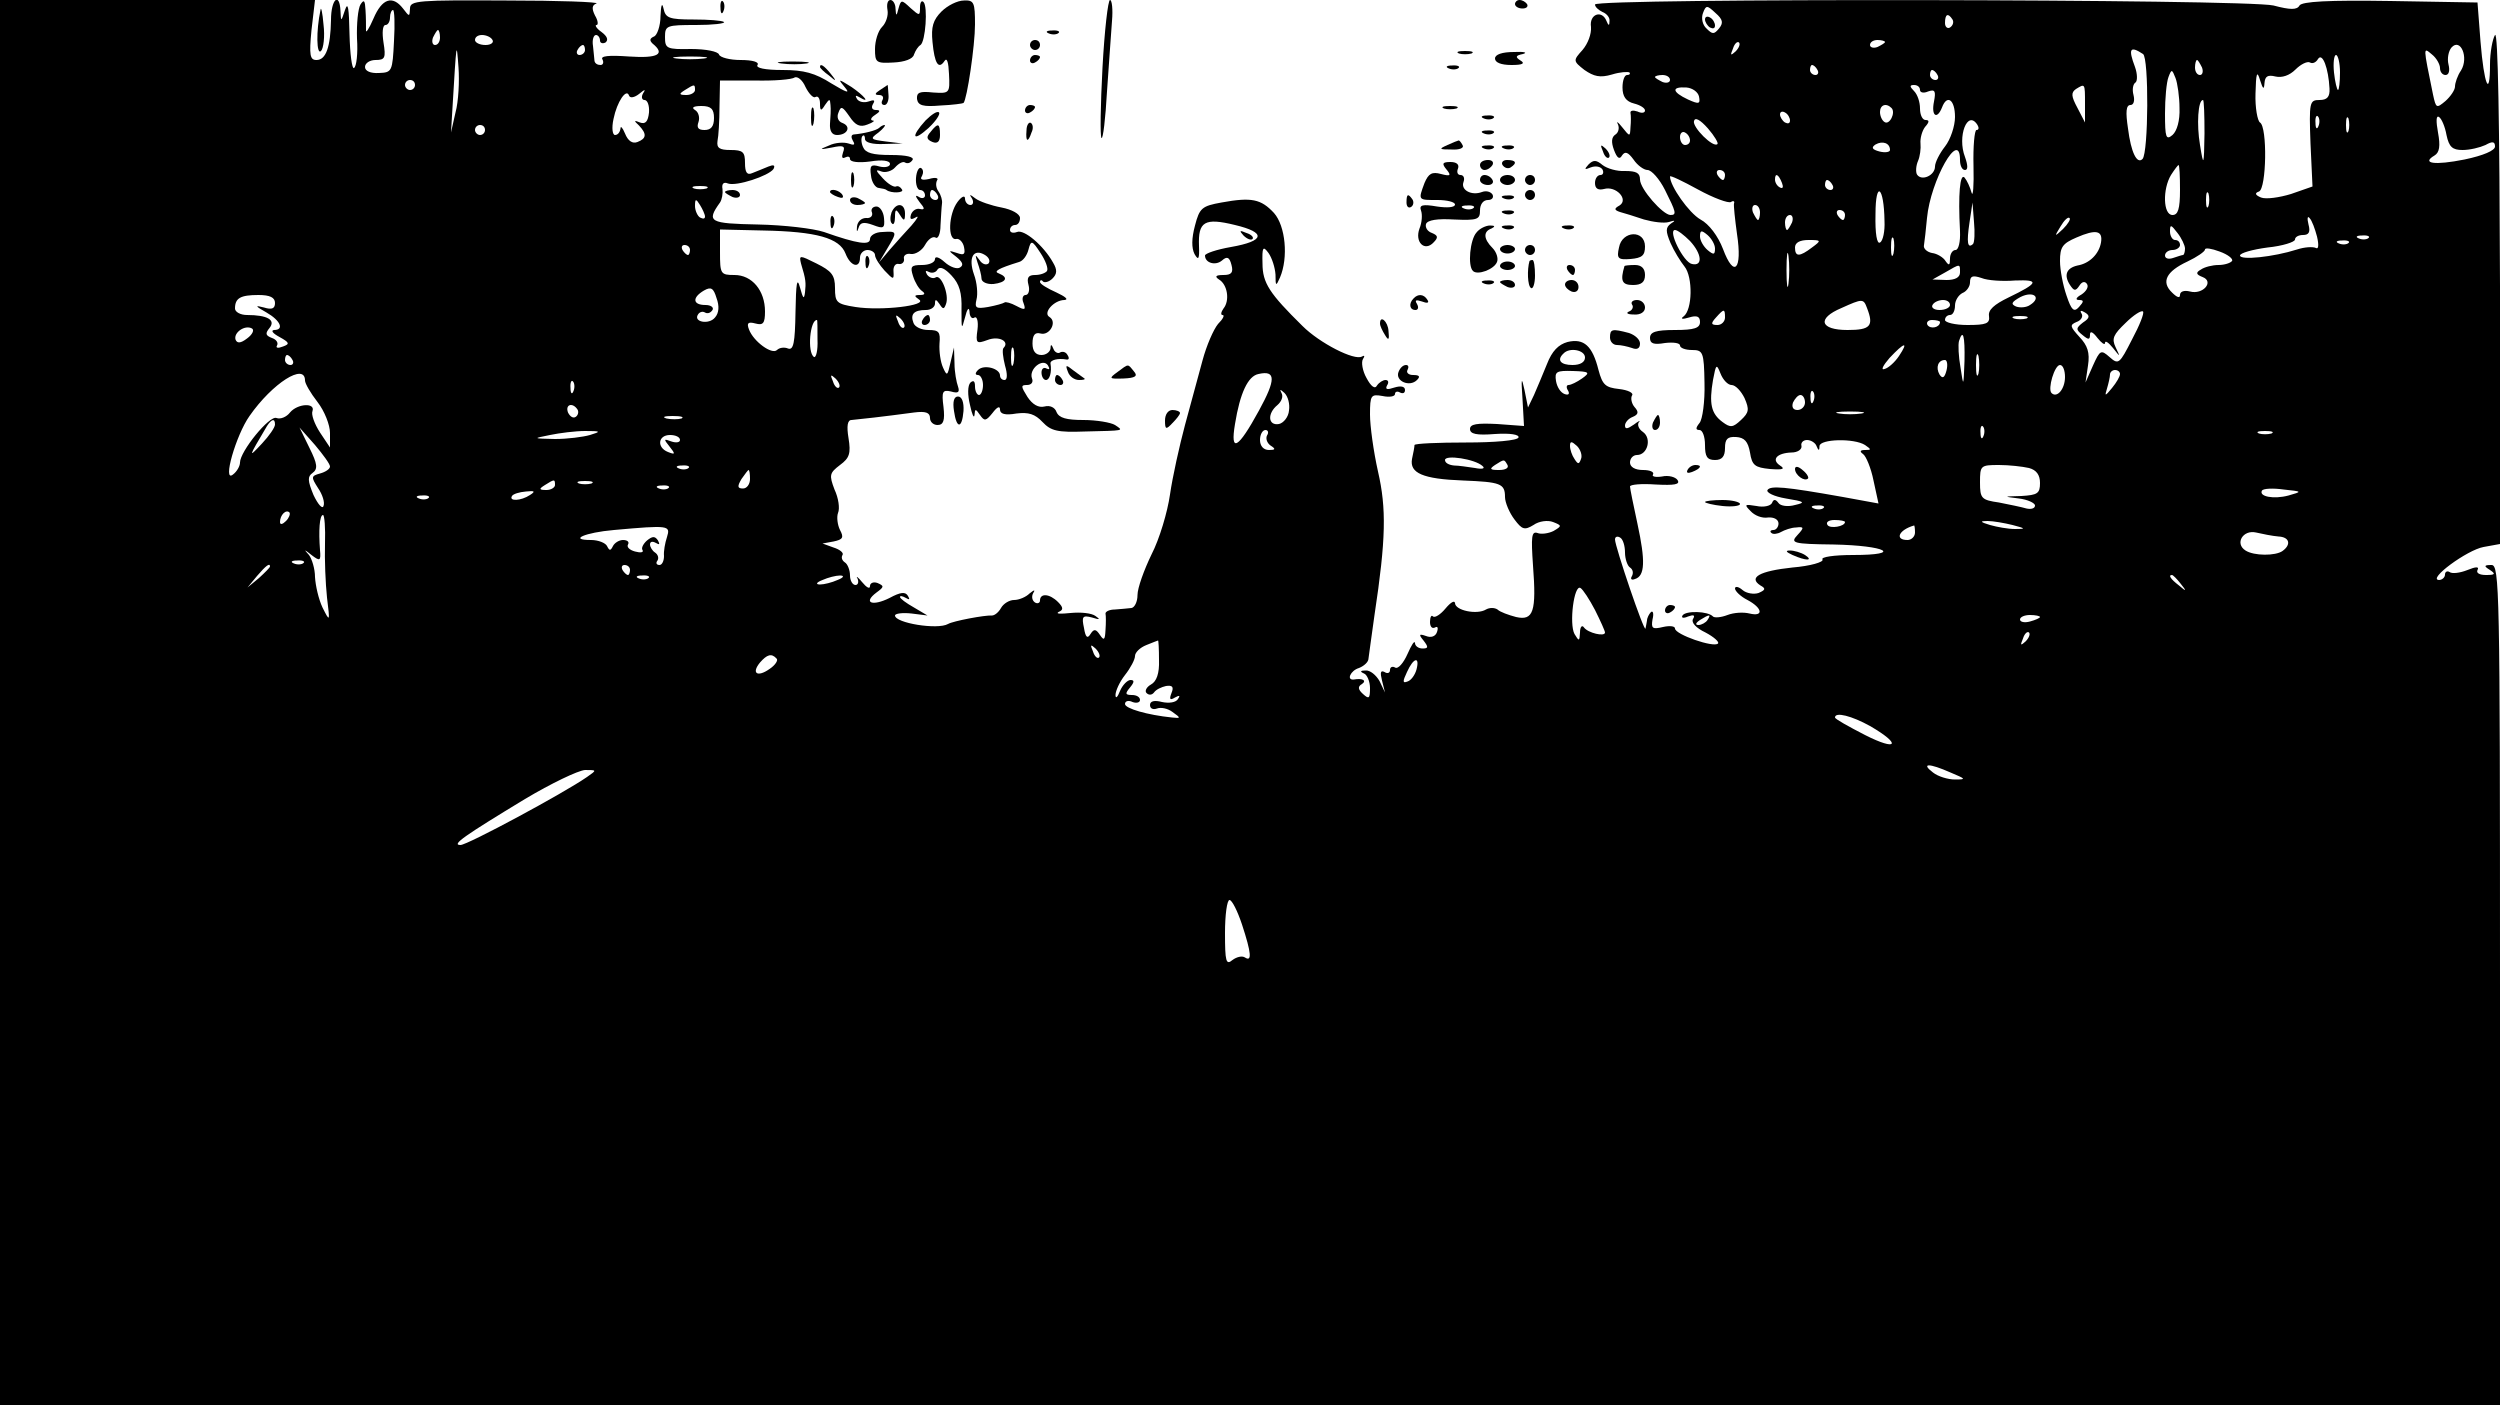 <?xml version="1.0" standalone="no"?>
<!DOCTYPE svg PUBLIC "-//W3C//DTD SVG 20010904//EN"
 "http://www.w3.org/TR/2001/REC-SVG-20010904/DTD/svg10.dtd">
<svg version="1.0" xmlns="http://www.w3.org/2000/svg"
 width="500pt" height="281pt" viewBox="0 0 500 281"
 preserveAspectRatio="xMidYMid meet">

<g transform="translate(0,281) scale(0.1,-0.1)"
fill="#000000" stroke="none">
<path d="M0 1405 l0 -1405 2500 0 2500 0 0 840 c0 793 -1 840 -17 840 -15 0
-16 -2 -3 -10 12 -8 10 -10 -8 -10 -13 0 -20 4 -17 10 4 7 -3 7 -20 0 -15 -6
-31 -8 -36 -4 -5 3 -9 0 -9 -5 0 -6 -6 -11 -12 -11 -24 1 56 60 89 66 l33 6 0
516 c-1 326 -4 511 -10 502 -5 -8 -10 -35 -10 -59 0 -69 -12 -41 -19 46 l-6
78 -174 3 c-125 2 -177 -1 -182 -9 -5 -9 -18 -9 -52 0 -55 13 -1357 15 -1357
2 0 -5 7 -11 15 -15 8 -3 15 -11 14 -18 0 -10 -2 -10 -6 0 -9 23 -35 14 -31
-12 1 -14 -6 -33 -17 -46 -19 -21 -19 -22 4 -40 19 -13 31 -16 55 -9 16 5 32
6 35 4 2 -3 0 -5 -5 -5 -5 0 -9 -11 -9 -25 0 -18 7 -28 23 -32 12 -3 22 -9 22
-14 0 -5 -7 -6 -15 -2 -9 3 -15 2 -14 -3 1 -5 1 -18 0 -28 -1 -20 -1 -20 -17
0 -8 10 -12 13 -8 5 3 -7 1 -16 -5 -20 -8 -5 -9 -15 -3 -31 6 -16 11 -20 16
-11 6 9 12 7 23 -8 8 -12 21 -21 28 -21 8 0 24 -18 35 -40 22 -44 24 -50 11
-50 -15 0 -61 52 -61 71 0 13 -7 17 -30 17 -16 -1 -36 5 -45 12 -12 10 -18 11
-28 1 -9 -10 -8 -11 4 -6 10 4 20 2 24 -4 3 -6 1 -11 -4 -11 -6 0 -11 -7 -11
-16 0 -11 6 -15 18 -12 24 7 50 -21 31 -33 -11 -6 -11 -9 1 -13 8 -2 30 -9 48
-15 18 -5 40 -8 50 -5 12 4 14 3 4 -3 -11 -8 -11 -15 -1 -39 7 -16 20 -37 28
-47 17 -21 16 -87 -2 -100 -7 -5 -2 -6 11 -2 16 5 22 2 22 -9 0 -12 -11 -16
-50 -16 -39 0 -50 -4 -50 -16 0 -11 7 -14 30 -10 17 2 30 0 30 -5 0 -5 11 -9
24 -9 22 0 24 -4 25 -66 1 -37 -4 -73 -10 -80 -8 -10 -8 -14 0 -14 6 0 11 -13
11 -30 0 -23 4 -30 20 -30 14 0 20 7 20 24 0 18 5 23 22 22 17 -1 24 -9 28
-31 4 -26 10 -30 40 -33 26 -2 31 0 20 7 -18 12 -6 25 23 26 12 0 21 6 20 13
-2 6 3 12 11 12 8 0 17 -6 19 -12 4 -10 6 -10 6 0 1 14 69 16 91 2 13 -9 13
-10 0 -10 -10 0 -11 -3 -4 -8 6 -4 16 -28 21 -53 l10 -46 -71 13 c-118 21
-145 23 -151 14 -3 -5 13 -13 37 -17 37 -6 40 -8 18 -13 -14 -4 -29 -2 -33 4
-6 8 -10 8 -13 0 -3 -6 -17 -9 -31 -6 -24 4 -25 3 -12 -10 8 -9 23 -15 35 -13
12 1 21 -4 21 -12 0 -7 -5 -13 -10 -13 -6 0 -8 -3 -4 -6 3 -3 12 -2 19 2 7 4
21 9 30 9 16 2 17 0 3 -15 -15 -16 -10 -18 72 -19 105 -2 141 -21 39 -21 -38
0 -65 -4 -61 -9 3 -5 -24 -13 -60 -16 -66 -7 -89 -20 -64 -36 11 -6 10 -9 -4
-15 -9 -3 -24 -1 -32 6 -8 7 -15 8 -15 3 0 -5 11 -16 25 -23 30 -16 33 -34 4
-27 -12 3 -31 2 -44 -3 -13 -5 -26 -6 -29 -3 -10 11 -55 12 -61 2 -3 -5 2 -6
11 -2 11 4 15 3 10 -5 -4 -7 6 -18 25 -27 17 -9 28 -19 25 -22 -8 -9 -86 18
-86 30 0 5 -11 6 -24 3 -21 -5 -24 -3 -21 15 3 12 1 18 -3 15 -4 -4 -8 -12 -8
-17 -1 -5 -2 -12 -3 -16 -2 -10 -61 164 -61 178 0 6 5 7 10 4 6 -3 10 -17 10
-30 0 -13 5 -27 10 -30 6 -4 7 -11 4 -17 -4 -6 -1 -9 6 -6 20 6 21 36 5 110
-8 37 -15 71 -15 75 0 4 23 6 51 4 38 -2 50 0 44 9 -4 6 -18 10 -31 7 -13 -2
-21 0 -18 4 3 5 -6 9 -20 9 -16 0 -26 6 -26 15 0 8 6 15 14 15 21 0 30 33 12
46 -9 6 -12 15 -8 20 4 4 -1 2 -10 -5 -13 -9 -18 -10 -18 -2 0 6 7 14 15 17
12 5 13 10 4 20 -6 7 -8 18 -5 23 4 5 -8 11 -26 13 -27 3 -33 8 -41 38 -12 48
-29 64 -62 56 -18 -5 -31 -18 -41 -44 -8 -20 -20 -48 -26 -62 l-12 -25 -7 35
c-6 28 -7 24 -4 -18 l3 -54 -54 4 c-40 2 -54 0 -54 -10 0 -10 13 -13 50 -10
30 2 49 -1 47 -7 -2 -6 -47 -10 -105 -10 -56 0 -102 -2 -103 -5 0 -3 -2 -15
-5 -28 -5 -28 21 -40 102 -43 75 -3 84 -6 84 -33 0 -11 9 -32 19 -45 15 -20
20 -22 38 -11 11 8 29 10 39 6 18 -7 18 -8 1 -18 -10 -5 -25 -7 -32 -4 -12 4
-13 -7 -9 -65 7 -92 1 -111 -34 -103 -15 4 -32 10 -37 15 -6 4 -16 4 -23 0
-18 -11 -62 -2 -62 13 -1 6 -9 1 -19 -11 -10 -12 -21 -19 -25 -16 -3 4 -6 -1
-6 -11 0 -9 4 -14 10 -11 5 3 7 0 4 -9 -3 -9 -12 -12 -22 -8 -14 5 -15 3 -5
-9 10 -13 10 -16 -2 -16 -8 0 -15 5 -15 11 -1 6 -7 -4 -15 -22 -8 -18 -19 -31
-25 -27 -5 3 -10 1 -10 -5 0 -6 -5 -8 -11 -4 -8 4 -9 -1 -5 -17 l6 -24 -11 23
c-7 12 -19 22 -28 21 -10 0 -12 -2 -3 -6 6 -2 12 -16 12 -29 0 -21 -2 -23 -14
-12 -10 9 -11 15 -2 20 10 7 1 12 -16 9 -16 -2 -7 18 10 23 10 4 19 12 19 19
1 6 6 46 12 87 23 152 24 213 7 287 -9 40 -16 91 -16 114 0 39 2 41 25 37 14
-3 25 -1 25 4 0 5 5 6 10 3 6 -3 10 -1 10 5 0 7 -8 9 -21 5 -15 -5 -19 -4 -15
4 4 6 3 11 -3 11 -5 0 -13 -5 -17 -11 -4 -8 -12 -2 -21 15 -8 14 -11 32 -7 38
4 6 3 8 -2 5 -15 -9 -85 27 -119 61 -66 65 -80 86 -80 125 -1 33 1 36 12 21 7
-10 13 -29 14 -43 0 -24 1 -24 9 -6 17 40 11 103 -12 129 -26 28 -45 32 -105
21 -39 -7 -44 -11 -53 -46 -7 -26 -7 -45 -1 -57 8 -14 10 -10 9 16 -2 49 11
57 72 42 63 -15 60 -32 -8 -44 -29 -5 -52 -13 -52 -17 0 -15 21 -21 34 -10 10
9 15 7 19 -9 4 -15 0 -20 -16 -20 -16 0 -18 -3 -9 -9 17 -10 22 -42 9 -58 -5
-7 -6 -13 -2 -13 5 0 1 -8 -9 -18 -9 -11 -23 -43 -31 -73 -8 -30 -24 -88 -35
-129 -11 -41 -25 -104 -30 -139 -5 -35 -21 -89 -37 -120 -15 -31 -28 -67 -28
-81 0 -14 -6 -25 -12 -26 -7 -1 -22 -2 -33 -3 -11 0 -19 -4 -19 -8 1 -5 1 -19
0 -33 -1 -20 -3 -22 -11 -10 -8 12 -12 13 -19 2 -6 -10 -10 -7 -13 12 -5 23
-3 26 16 21 16 -5 17 -4 7 3 -8 6 -30 8 -50 6 -20 -2 -30 -2 -24 2 10 4 10 9
-1 20 -17 17 -36 18 -36 3 0 -5 -5 -7 -10 -4 -6 4 -7 12 -4 18 5 8 3 8 -7 0
-7 -7 -21 -13 -31 -13 -9 0 -21 -7 -26 -16 -5 -9 -13 -15 -18 -15 -14 1 -78
-11 -88 -17 -21 -12 -106 2 -106 17 0 4 15 6 33 4 l32 -4 -27 16 c-16 9 -28
18 -28 21 0 3 5 2 12 -2 7 -4 8 -3 4 4 -5 9 -15 8 -37 -4 -34 -17 -54 -10 -26
11 15 11 16 13 2 19 -8 3 -15 0 -15 -6 0 -7 -7 -3 -16 8 -8 10 -13 13 -9 7 3
-7 1 -13 -4 -13 -6 0 -11 9 -11 19 0 11 -5 23 -10 26 -6 4 -8 10 -5 15 3 4 -5
11 -18 15 l-22 8 22 4 c19 4 21 8 13 23 -5 10 -7 26 -4 34 4 9 1 30 -7 47 -11
29 -10 33 11 49 19 14 22 23 17 54 -4 24 -2 36 6 36 12 1 66 7 125 15 23 3 32
0 32 -11 0 -8 7 -14 15 -14 12 0 15 9 12 36 -4 31 -2 35 15 31 14 -4 18 -2 14
10 -3 8 -7 29 -7 46 l-1 32 -7 -30 c-6 -27 -7 -28 -15 -10 -5 11 -8 32 -7 48
2 23 -1 27 -22 27 -14 0 -27 6 -30 14 -7 18 1 26 25 26 10 0 18 6 18 13 0 9 2
9 9 -1 7 -11 9 -11 13 0 7 18 -10 61 -21 53 -5 -3 -13 0 -17 6 -4 7 -3 9 4 5
6 -3 14 -1 17 5 5 7 15 2 28 -12 16 -17 21 -35 20 -68 0 -40 0 -42 7 -16 4 17
8 22 9 12 0 -10 5 -16 10 -12 5 3 8 -8 6 -24 -4 -28 -2 -29 20 -21 23 9 45 -3
32 -16 -3 -3 -1 -19 3 -35 5 -17 5 -29 -1 -29 -5 0 -9 4 -9 9 0 14 -32 23 -44
11 -6 -6 -6 -10 0 -10 5 0 10 -9 10 -20 0 -11 -4 -20 -8 -20 -4 0 -8 8 -8 17
0 11 -3 13 -9 8 -6 -6 -6 -25 -1 -45 4 -19 8 -28 9 -20 1 13 2 13 11 0 9 -13
12 -12 25 4 9 12 15 15 15 7 0 -9 10 -12 33 -8 24 3 37 -1 52 -17 17 -18 30
-21 85 -19 80 2 78 1 60 13 -8 5 -37 10 -63 10 -34 0 -49 4 -54 16 -3 9 -13
14 -24 11 -12 -3 -24 4 -34 19 -13 21 -14 24 -1 24 9 0 13 6 10 13 -7 19 22
42 32 26 4 -7 3 -9 -3 -6 -5 3 -10 0 -10 -8 0 -8 4 -15 9 -15 7 0 12 15 9 33
-1 7 15 11 32 8 5 -1 6 3 2 9 -3 6 -10 8 -15 5 -4 -3 -11 1 -13 7 -4 10 -6 10
-6 1 -1 -7 -9 -13 -18 -13 -12 0 -18 8 -18 23 0 17 5 23 16 20 18 -5 34 23 18
33 -14 8 9 34 30 34 9 1 1 7 -16 15 -18 8 -33 17 -33 21 0 4 3 5 6 1 3 -3 12
-1 19 6 9 9 10 17 1 32 -19 34 -58 67 -72 61 -8 -3 -14 -1 -14 4 0 6 5 10 10
10 6 0 10 6 10 14 0 8 -16 17 -37 21 -21 4 -44 12 -52 18 -12 9 -13 9 -7 0 4
-7 2 -13 -3 -13 -6 0 -11 6 -11 13 0 7 -7 4 -15 -7 -18 -24 -20 -77 -3 -74 6
2 14 -6 16 -16 3 -15 0 -17 -14 -12 -18 6 -18 5 -1 -8 12 -10 15 -16 7 -21 -6
-4 -20 1 -31 11 -11 10 -19 12 -19 6 0 -7 -12 -12 -26 -12 -22 0 -24 -3 -18
-22 4 -13 12 -26 18 -30 7 -5 6 -8 -4 -8 -12 0 -12 -2 -2 -9 19 -12 -76 -23
-127 -15 -38 6 -41 9 -41 38 0 26 -7 34 -37 49 -34 17 -35 17 -31 0 10 -33 10
-38 8 -58 -2 -15 -4 -12 -10 10 -6 22 -8 9 -9 -49 -1 -62 -4 -77 -15 -73 -7 3
-17 2 -22 -3 -10 -10 -47 17 -56 41 -5 13 -2 16 13 12 15 -4 19 0 19 24 0 42
-26 73 -61 73 -28 0 -29 2 -29 46 l0 45 86 -2 c107 -2 153 -15 165 -46 10 -26
29 -31 29 -8 0 8 7 15 15 15 8 0 15 -5 15 -10 0 -6 9 -20 19 -31 18 -19 19
-19 18 -2 -1 10 4 17 11 15 6 -1 11 4 10 10 -2 7 5 12 14 10 9 -1 22 7 28 18
6 11 15 18 21 15 5 -4 10 8 10 24 1 17 2 37 3 44 1 6 -2 17 -7 24 -5 7 -6 16
-3 22 4 5 -3 7 -16 3 -14 -3 -19 -1 -14 6 3 6 3 13 -2 16 -4 2 -9 -6 -10 -20
-1 -13 3 -24 8 -24 6 0 10 -5 10 -11 0 -5 -6 -7 -12 -3 -8 5 -8 2 1 -10 11
-13 11 -16 1 -14 -7 2 -15 -3 -18 -11 -3 -10 0 -11 9 -6 8 5 4 -2 -8 -16 -12
-13 -32 -35 -44 -49 l-21 -25 16 27 c21 35 21 36 -9 34 -14 0 -25 -7 -25 -14
0 -13 -24 -10 -92 14 -21 7 -80 14 -132 15 -97 2 -104 5 -76 44 4 6 6 18 5 27
-2 10 2 15 11 11 17 -6 81 15 91 29 4 8 0 9 -10 5 -10 -4 -24 -10 -32 -13 -11
-5 -15 1 -15 20 0 22 -4 26 -29 26 -22 0 -28 4 -26 18 2 9 4 41 4 69 l1 52 69
0 c39 -1 75 2 80 6 6 3 16 -5 22 -19 7 -14 16 -23 20 -20 5 3 9 -3 9 -13 0
-15 2 -16 10 -3 9 13 10 13 11 0 1 -8 0 -25 -1 -37 -1 -15 4 -23 14 -23 21 0
29 17 11 24 -9 3 -12 12 -8 21 5 14 8 12 22 -8 12 -18 21 -22 36 -16 11 4 16
8 10 8 -5 1 -3 6 5 11 11 7 11 10 2 10 -8 0 -10 5 -6 12 5 8 2 9 -9 5 -9 -3
-19 -1 -23 5 -4 7 -3 8 4 4 25 -15 10 3 -15 20 -27 17 -28 17 -13 -1 11 -13 3
-10 -27 8 -33 21 -55 27 -98 27 -35 0 -54 4 -50 10 4 6 -10 10 -34 10 -21 0
-41 5 -43 11 -2 6 -26 11 -56 11 -49 -1 -52 1 -52 24 0 23 3 24 62 24 34 0 59
3 56 6 -4 3 -31 5 -61 5 -49 0 -56 3 -60 22 -3 13 -5 7 -6 -15 0 -20 -7 -39
-13 -41 -9 -4 -9 -8 -3 -14 26 -21 12 -30 -47 -26 -41 3 -58 1 -53 -6 3 -6 1
-11 -4 -11 -6 0 -11 3 -12 8 0 4 -2 17 -3 30 -2 12 1 22 6 22 4 0 8 -5 8 -11
0 -5 5 -7 11 -4 6 5 4 12 -8 21 -10 7 -14 14 -10 14 4 0 3 9 -3 19 -7 14 -6
21 3 24 6 3 -75 6 -180 6 -177 1 -193 0 -193 -16 -1 -17 -1 -17 -14 0 -21 27
-42 20 -59 -20 -9 -21 -16 -31 -15 -23 0 8 0 26 -1 40 -1 19 -3 22 -10 11 -5
-8 -8 -39 -7 -68 2 -30 -1 -56 -6 -59 -4 -3 -8 28 -9 68 -1 52 -3 66 -9 48 -8
-24 -8 -24 -9 -2 -2 39 -19 24 -19 -18 -1 -54 -10 -80 -29 -80 -13 0 -15 9
-10 60 l7 60 -315 0 -315 0 0 -1405z m3438 1348 c-10 -12 -13 -12 -25 0 -8 7
-11 21 -7 31 6 16 8 16 25 0 15 -13 16 -20 7 -31z m-2650 -25 c-3 -61 -4 -63
-30 -64 -17 -1 -28 4 -28 12 0 8 10 14 21 14 19 0 21 4 16 35 -3 19 -2 35 4
35 5 0 9 7 9 15 0 8 3 15 6 15 3 0 4 -28 2 -62z m3117 43 c3 -5 1 -12 -5 -16
-5 -3 -10 1 -10 9 0 18 6 21 15 7z m-3025 -36 c0 -8 -4 -15 -10 -15 -5 0 -7 7
-4 15 4 8 8 15 10 15 2 0 4 -7 4 -15z m105 -5 c3 -5 -3 -10 -14 -10 -12 0 -21
5 -21 10 0 6 6 10 14 10 8 0 18 -4 21 -10z m2486 -23 c-10 -9 -11 -8 -5 6 3
10 9 15 12 12 3 -3 0 -11 -7 -18z m299 19 c0 -2 -7 -6 -15 -10 -8 -3 -15 -1
-15 4 0 6 7 10 15 10 8 0 15 -2 15 -4z m1152 -57 c-7 -10 -12 -25 -12 -32 0
-7 -9 -20 -19 -29 -18 -15 -19 -15 -25 13 -20 98 -20 95 -2 80 9 -7 16 -20 16
-27 0 -8 5 -14 11 -14 7 0 9 9 6 21 -3 12 0 27 6 34 18 20 35 -20 19 -46z
m-4011 -84 l-9 -40 3 50 c8 134 8 135 12 80 2 -27 0 -68 -6 -90z m259 125 c0
-5 -5 -10 -11 -10 -5 0 -7 5 -4 10 3 6 8 10 11 10 2 0 4 -4 4 -10z m3116 -8
c12 -7 11 -198 -1 -210 -11 -11 -23 13 -29 61 -5 33 -4 47 5 47 6 0 9 8 6 20
-3 11 -1 22 4 25 4 3 4 17 -1 31 -14 37 -10 43 16 26z m-2878 -9 c-16 -2 -40
-2 -55 0 -16 2 -3 4 27 4 30 0 43 -2 28 -4z m3251 -60 c1 -17 -5 -23 -20 -23
-20 0 -21 -4 -18 -87 l4 -86 -43 -15 c-23 -7 -50 -11 -60 -7 -12 5 -13 9 -4
12 15 6 17 129 2 138 -5 3 -10 30 -9 58 1 41 3 47 9 27 6 -19 8 -20 9 -6 1 13
6 17 22 13 13 -3 28 2 40 14 11 11 24 17 29 14 5 -3 12 0 16 7 9 14 21 -19 23
-59z m21 32 c0 -19 -2 -35 -4 -35 -2 0 -6 16 -8 35 -2 19 0 35 4 35 4 0 8 -16
8 -35z m-276 10 c3 -8 1 -15 -4 -15 -6 0 -10 7 -10 15 0 8 2 15 4 15 2 0 6 -7
10 -15z m-769 -5 c3 -5 1 -10 -4 -10 -6 0 -11 5 -11 10 0 6 2 10 4 10 3 0 8
-4 11 -10z m240 -10 c3 -5 1 -10 -4 -10 -6 0 -11 5 -11 10 0 6 2 10 4 10 3 0
8 -4 11 -10z m484 -66 c1 -25 -5 -46 -14 -54 -13 -11 -15 -5 -15 43 0 30 3 63
7 73 6 16 7 16 14 -2 4 -10 8 -38 8 -60z m-1019 56 c0 -5 -7 -7 -15 -4 -8 4
-15 8 -15 10 0 2 7 4 15 4 8 0 15 -4 15 -10z m-2510 -10 c0 -5 -4 -10 -10 -10
-5 0 -10 5 -10 10 0 6 5 10 10 10 6 0 10 -4 10 -10z m560 -10 c0 -5 -8 -10
-17 -10 -15 0 -16 2 -3 10 19 12 20 12 20 0z m2008 -13 c3 -15 0 -16 -22 -6
-32 15 -34 26 -3 24 12 -1 23 -9 25 -18z m442 13 c0 -5 7 -7 16 -3 14 5 16 1
12 -20 -6 -29 6 -37 16 -12 10 27 26 16 26 -19 0 -18 -9 -45 -20 -59 -11 -14
-20 -32 -20 -40 0 -18 -27 -30 -36 -16 -3 5 -2 18 2 27 4 9 6 25 5 35 -1 10 3
25 9 33 9 10 9 14 1 14 -6 0 -11 10 -11 23 0 13 -5 28 -12 35 -9 9 -9 12 0 12
7 0 12 -4 12 -10z m330 -27 l0 -38 -15 29 c-13 24 -13 31 -3 38 18 11 18 12
18 -29z m-2892 19 c12 10 14 10 8 1 -4 -7 -2 -13 3 -13 6 0 10 -11 9 -25 -2
-18 -7 -24 -18 -20 -12 5 -13 4 -2 -6 16 -17 15 -26 -3 -33 -10 -4 -19 2 -25
17 -5 12 -9 16 -9 10 -1 -7 -5 -13 -11 -13 -5 0 -7 14 -3 32 7 35 26 62 31 47
2 -6 11 -4 20 3z m3131 -79 c-1 -66 -2 -67 -9 -23 -7 41 -4 90 6 90 2 0 3 -30
3 -67z m-2981 31 c0 -17 -6 -24 -19 -24 -13 0 -16 5 -12 16 3 9 0 20 -7 24 -8
5 -3 8 13 8 19 0 25 -6 25 -24z m2355 20 c9 -9 -4 -35 -14 -28 -5 3 -9 12 -9
20 0 14 12 19 23 8z m-203 -25 c0 -6 -4 -7 -10 -4 -5 3 -10 11 -10 16 0 6 5 7
10 4 6 -3 10 -11 10 -16z m-145 -47 c-8 -9 -51 34 -47 46 2 8 12 3 28 -15 13
-15 21 -29 19 -31z m1202 36 c-3 -8 -6 -5 -6 6 -1 11 2 17 5 13 3 -3 4 -12 1
-19z m60 -10 c-3 -7 -5 -2 -5 12 0 14 2 19 5 13 2 -7 2 -19 0 -25z m196 -8 c5
-24 12 -30 32 -30 15 0 35 5 46 10 14 8 19 7 19 -3 0 -8 -23 -18 -61 -26 -60
-12 -87 -8 -60 8 10 6 12 19 7 46 -4 22 -4 35 2 31 5 -3 12 -19 15 -36z m-938
20 c3 -5 3 -10 -2 -10 -4 0 -7 -33 -6 -72 1 -40 -1 -64 -4 -53 -3 11 -9 24
-14 30 -9 9 -13 -33 -9 -107 1 -22 -3 -38 -9 -38 -6 0 -11 -8 -11 -17 0 -14
-2 -15 -9 -5 -4 7 -17 15 -27 16 -10 2 -18 9 -16 16 1 7 4 31 6 54 7 75 66
180 66 116 0 -11 4 -20 10 -20 6 0 6 9 0 26 -16 41 5 96 25 64z m-2985 -10 c0
-5 -4 -10 -10 -10 -5 0 -10 5 -10 10 0 6 5 10 10 10 6 0 10 -4 10 -10z m2410
-21 c0 -5 -4 -9 -10 -9 -5 0 -10 7 -10 16 0 8 5 12 10 9 6 -3 10 -10 10 -16z
m400 -19 c0 -4 -9 -6 -21 -3 -15 4 -17 8 -8 14 14 8 29 3 29 -11z m580 -80 c0
-38 -4 -50 -15 -50 -19 0 -20 52 -3 80 7 11 14 20 15 20 2 0 3 -22 3 -50z
m-910 30 c0 -5 -2 -10 -4 -10 -3 0 -8 5 -11 10 -3 6 -1 10 4 10 6 0 11 -4 11
-10z m12 -54 c4 3 8 2 6 -3 -1 -4 2 -32 6 -61 11 -72 -6 -89 -28 -30 -10 26
-28 50 -45 59 -23 13 -61 67 -61 86 0 3 25 -9 56 -26 31 -17 61 -28 66 -25z
m102 38 c3 -8 2 -12 -4 -9 -6 3 -10 10 -10 16 0 14 7 11 14 -7z m101 -4 c3 -5
1 -10 -4 -10 -6 0 -11 5 -11 10 0 6 2 10 4 10 3 0 8 -4 11 -10z m-2252 -7 c-7
-2 -19 -2 -25 0 -7 3 -2 5 12 5 14 0 19 -2 13 -5z m2356 -65 c1 -20 -3 -40 -9
-43 -6 -4 -10 17 -9 57 0 68 17 56 18 -14z m-1894 52 c3 -5 1 -10 -4 -10 -6 0
-11 5 -11 10 0 6 2 10 4 10 3 0 8 -4 11 -10z m2542 -22 c-3 -7 -5 -2 -5 12 0
14 2 19 5 13 2 -7 2 -19 0 -25z m-3007 -21 c0 -5 -4 -5 -10 -2 -5 3 -10 14
-10 23 0 15 2 15 10 2 5 -8 10 -19 10 -23z m2110 8 c0 -8 -2 -15 -4 -15 -2 0
-6 7 -10 15 -3 8 -1 15 4 15 6 0 10 -7 10 -15z m426 -63 c-11 -10 -13 3 -7 43
l6 40 3 -39 c2 -21 1 -41 -2 -44z m-256 58 c0 -5 -2 -10 -4 -10 -3 0 -8 5 -11
10 -3 6 -1 10 4 10 6 0 11 -4 11 -10z m-106 -15 c-4 -8 -8 -15 -10 -15 -2 0
-4 7 -4 15 0 8 4 15 10 15 5 0 7 -7 4 -15z m542 -13 c-17 -16 -18 -16 -5 5 7
12 15 20 18 17 3 -2 -3 -12 -13 -22z m508 -15 c4 -17 3 -26 -2 -23 -6 3 -23 2
-38 -3 -47 -15 -114 -22 -114 -12 0 5 25 12 55 16 30 3 55 11 55 16 0 5 7 9
16 9 12 0 15 6 11 21 -3 12 -2 18 2 13 5 -5 11 -22 15 -37z m-264 -24 c0 -7
-2 -13 -4 -13 -2 0 -11 -3 -20 -6 -9 -3 -16 -1 -16 5 0 6 7 11 15 11 8 0 15 5
15 10 0 6 -4 10 -10 10 -5 0 -10 8 -10 17 0 15 2 14 15 -3 8 -10 15 -25 15
-31z m-990 15 c24 -26 26 -51 4 -46 -17 3 -49 68 -34 68 5 0 18 -10 30 -22z
m50 -15 c0 -13 -3 -13 -15 -3 -8 7 -15 19 -15 27 0 13 3 13 15 3 8 -7 15 -19
15 -27z m772 12 c-4 -23 -23 -42 -47 -46 -22 -5 -28 -19 -15 -39 8 -12 11 -13
19 -1 5 8 11 9 15 3 4 -6 -2 -15 -11 -21 -11 -6 -13 -11 -5 -11 10 0 10 -3 0
-14 -10 -11 -15 -7 -25 23 -7 20 -13 51 -13 69 0 28 5 35 33 47 39 17 53 14
49 -10z m-415 -22 c-3 -10 -5 -4 -5 12 0 17 2 24 5 18 2 -7 2 -21 0 -30z m950
31 c-3 -3 -12 -4 -19 -1 -8 3 -5 6 6 6 11 1 17 -2 13 -5z m-2643 -66 c-3 -4
-13 -8 -24 -8 -13 0 -17 -5 -13 -20 3 -11 0 -20 -6 -20 -5 0 -8 -7 -4 -16 5
-14 3 -15 -14 -6 -11 6 -22 9 -24 7 -3 -2 -17 -6 -33 -9 -24 -4 -27 -2 -23 15
3 11 1 34 -5 50 -12 34 -1 53 22 39 8 -5 11 -12 7 -17 -5 -4 -13 -1 -18 7 -9
12 -9 11 -4 -5 4 -11 8 -26 8 -32 0 -7 11 -12 24 -11 25 3 31 13 11 21 -12 4
-2 10 40 23 8 2 16 13 19 25 5 19 7 19 24 -7 10 -15 16 -31 13 -36z m1530 47
c-25 -19 -34 -19 -34 0 0 10 10 15 27 15 26 0 26 -1 7 -15z m1073 9 c-3 -3
-12 -4 -19 -1 -8 3 -5 6 6 6 11 1 17 -2 13 -5z m-3317 -14 c0 -5 -2 -10 -4
-10 -3 0 -8 5 -11 10 -3 6 -1 10 4 10 6 0 11 -4 11 -10z m2197 -67 c-2 -16 -4
-3 -4 27 0 30 2 43 4 28 2 -16 2 -40 0 -55z m887 45 c-3 -4 -15 -8 -27 -8 -12
0 -28 -4 -35 -9 -11 -6 -10 -10 3 -15 24 -9 1 -36 -25 -29 -12 3 -20 0 -20 -7
0 -7 -6 -5 -16 5 -22 21 -12 42 31 62 19 9 35 20 35 24 0 4 13 2 29 -4 17 -6
28 -15 25 -19z m-544 -23 c0 -10 -10 -15 -27 -15 l-28 1 25 14 c31 18 30 18
30 0z m110 -16 c50 2 47 -5 -13 -34 -29 -14 -41 -25 -39 -37 2 -15 -5 -18 -43
-18 -25 0 -45 5 -45 10 0 6 5 10 10 10 6 0 10 9 10 19 0 10 7 21 15 25 8 3 15
13 15 21 0 13 5 15 23 9 12 -5 42 -7 67 -5z m-2600 -74 c-12 -15 -44 -9 -34 6
3 5 9 7 14 4 5 -3 11 -1 15 5 3 5 -3 10 -14 10 -26 0 -27 15 -3 29 14 8 19 5
25 -15 6 -16 5 -30 -3 -39z m2630 25 c-7 -5 -20 -6 -28 -3 -11 5 -9 9 9 19 26
13 43 -1 19 -16z m-3510 4 c0 -11 -6 -14 -22 -9 -19 5 -18 3 5 -10 28 -16 36
-35 15 -35 -7 -1 -2 -7 11 -14 20 -11 21 -14 7 -19 -10 -4 -15 -3 -12 2 3 5
-1 12 -10 15 -13 5 -14 9 -5 20 13 16 -4 26 -45 26 -13 0 -24 6 -24 13 0 21
11 27 47 27 23 0 33 -5 33 -16z m3184 -10 c14 -36 7 -44 -39 -44 -55 0 -62 23
-12 44 42 19 44 19 51 0z m166 6 c0 -5 -9 -10 -21 -10 -11 0 -17 5 -14 10 3 6
13 10 21 10 8 0 14 -4 14 -10z m-450 -25 c0 -8 -7 -15 -15 -15 -13 0 -14 3 -3
15 16 18 18 18 18 0z m716 -10 c-14 -11 -15 -14 -1 -25 12 -10 15 -10 15 1 0
8 6 5 15 -7 8 -10 15 -15 15 -10 0 6 7 1 16 -10 15 -19 15 -19 5 2 -8 17 -4
25 20 48 16 16 32 26 35 23 3 -3 -7 -28 -22 -56 -25 -49 -27 -51 -45 -35 -17
15 -19 14 -33 -17 l-15 -34 5 34 c4 26 -1 40 -17 57 -19 21 -20 24 -6 30 9 3
14 11 10 17 -4 6 -1 7 7 2 10 -6 10 -11 -4 -20z m-2358 -10 c-3 -3 -9 2 -12
12 -6 14 -5 15 5 6 7 -7 10 -15 7 -18z m2245 18 c-7 -2 -19 -2 -25 0 -7 3 -2
5 12 5 14 0 19 -2 13 -5z m-2418 -42 c1 -22 -3 -37 -7 -35 -14 9 -8 75 6 74 1
0 1 -18 1 -39z m2245 35 c0 -11 -19 -15 -25 -6 -3 5 1 10 9 10 9 0 16 -2 16
-4z m-3386 -33 c-13 -10 -20 -10 -23 -2 -4 14 19 30 33 22 5 -3 1 -12 -10 -20z
m3435 -45 c-2 -52 -2 -53 -8 -13 -4 22 -5 46 -3 53 8 25 12 11 11 -40z m-1902
-5 c-3 -10 -5 -4 -5 12 0 17 2 24 5 18 2 -7 2 -21 0 -30z m1771 15 c-8 -12
-21 -24 -29 -26 -8 -3 -3 7 10 22 30 32 39 34 19 4z m-628 -3 c0 -9 -9 -15
-25 -15 -24 0 -32 10 -18 23 12 13 43 7 43 -8z m787 -32 c-3 -10 -5 -2 -5 17
0 19 2 27 5 18 2 -10 2 -26 0 -35z m-3372 27 c3 -5 1 -10 -4 -10 -6 0 -11 5
-11 10 0 6 2 10 4 10 3 0 8 -4 11 -10z m3308 -21 c-4 -15 -8 -17 -14 -8 -8 14
-3 29 11 29 4 0 6 -9 3 -21z m-430 -29 c8 0 19 -12 26 -26 10 -23 9 -29 -7
-44 -16 -15 -21 -16 -37 -4 -23 17 -27 37 -19 84 6 32 7 33 15 13 5 -13 15
-23 22 -23z m667 16 c0 -24 -16 -43 -27 -32 -8 8 6 56 17 56 6 0 10 -11 10
-24z m-3520 -7 c0 -6 11 -25 25 -43 14 -18 25 -46 25 -62 l0 -29 -20 30 c-11
17 -18 36 -15 43 6 17 -30 15 -45 -3 -7 -9 -19 -14 -27 -11 -14 6 -73 -67 -73
-89 0 -7 -6 -18 -14 -24 -22 -18 6 79 33 117 46 66 111 107 111 71z m1908 -60
c-42 -77 -58 -86 -48 -27 10 62 26 96 47 100 35 8 35 -11 1 -73z m646 64 c-10
-7 -22 -13 -27 -13 -4 0 -5 -5 -1 -11 4 -7 1 -10 -7 -7 -8 3 -15 14 -17 26 -3
19 1 21 34 20 33 -1 35 -3 18 -15z m1076 9 c0 -5 -7 -17 -16 -28 -14 -17 -15
-17 -10 -1 3 10 6 23 6 28 0 5 5 9 10 9 6 0 10 -4 10 -8z m-2562 -27 c-3 -3
-9 2 -12 12 -6 14 -5 15 5 6 7 -7 10 -15 7 -18z m-531 -7 c-3 -8 -6 -5 -6 6
-1 11 2 17 5 13 3 -3 4 -12 1 -19z m1431 -39 c-1 -13 -11 -25 -20 -27 -22 -4
-24 21 -3 38 8 7 12 17 8 24 -4 8 -3 8 6 0 7 -7 11 -22 9 -35z m1049 19 c-3
-8 -6 -5 -6 6 -1 11 2 17 5 13 3 -3 4 -12 1 -19z m-17 -3 c0 -8 -7 -15 -15
-15 -9 0 -12 6 -9 15 4 8 10 15 15 15 5 0 9 -7 9 -15z m-2455 -14 c3 -5 1 -12
-4 -15 -5 -3 -11 1 -15 9 -6 16 9 21 19 6z m2568 -8 c-13 -2 -33 -2 -45 0 -13
2 -3 4 22 4 25 0 35 -2 23 -4z m-2360 -10 c-7 -2 -21 -2 -30 0 -10 3 -4 5 12
5 17 0 24 -2 18 -5z m-813 -12 c0 -6 -12 -23 -26 -38 -28 -30 -28 -29 10 35 9
14 16 16 16 3z m3417 -23 c-3 -8 -6 -5 -6 6 -1 11 2 17 5 13 3 -3 4 -12 1 -19z
m-3307 -61 c0 -5 -9 -11 -20 -14 -18 -5 -18 -7 -4 -29 9 -13 14 -29 11 -36 -2
-7 -11 3 -20 22 -12 29 -12 37 -2 44 11 8 10 18 -6 50 l-20 41 31 -35 c16 -19
30 -38 30 -43z m520 63 c-14 -4 -45 -8 -70 -8 -45 1 -45 1 -10 8 19 4 51 8 70
8 32 0 33 -1 10 -8z m1354 -1 c-3 -6 0 -15 7 -20 11 -7 10 -9 -3 -9 -11 0 -18
8 -18 20 0 11 5 20 11 20 5 0 7 -5 3 -11z m2009 4 c-7 -2 -19 -2 -25 0 -7 3
-2 5 12 5 14 0 19 -2 13 -5z m-3183 -13 c0 -5 -8 -6 -17 -3 -16 6 -16 5 -4
-10 12 -15 12 -17 -3 -11 -23 9 -20 34 4 34 11 0 20 -4 20 -10z m1802 -38 c-4
-11 -6 -11 -13 0 -5 7 -9 19 -9 26 0 10 3 10 14 0 7 -7 11 -19 8 -26z m-197
-14 c6 -5 0 -7 -15 -4 -14 2 -33 5 -42 5 -10 1 -18 5 -18 11 0 11 60 2 75 -12z
m50 2 c3 -6 -4 -10 -17 -10 -18 0 -20 2 -8 10 19 12 18 12 25 0z m-1638 -6
c-3 -3 -12 -4 -19 -1 -8 3 -5 6 6 6 11 1 17 -2 13 -5z m2681 0 c15 -4 22 -14
22 -30 0 -21 -5 -24 -37 -26 -37 -1 -37 -1 -5 -5 17 -2 32 -9 32 -14 0 -6 -8
-8 -17 -6 -10 3 -35 8 -55 12 -35 5 -38 8 -38 40 0 34 1 35 38 35 20 0 47 -3
60 -6z m-2558 -22 c0 -10 -6 -19 -14 -19 -11 0 -12 4 -3 19 7 10 13 18 14 18
2 0 3 -8 3 -18z m-390 -12 c0 -5 -8 -10 -17 -10 -15 0 -16 2 -3 10 19 12 20
12 20 0z m73 3 c-7 -2 -19 -2 -25 0 -7 3 -2 5 12 5 14 0 19 -2 13 -5z m154 -9
c-3 -3 -12 -4 -19 -1 -8 3 -5 6 6 6 11 1 17 -2 13 -5z m3240 -15 c-30 -8 -60
-2 -53 10 3 4 22 5 43 2 38 -4 38 -4 10 -12z m-3517 1 c-18 -12 -43 -13 -36
-2 2 4 15 8 28 9 18 2 19 0 8 -7z m-203 -6 c-3 -3 -12 -4 -19 -1 -8 3 -5 6 6
6 11 1 17 -2 13 -5z m2790 -20 c-3 -3 -12 -4 -19 -1 -8 3 -5 6 6 6 11 1 17 -2
13 -5z m-3075 -26 c-7 -7 -12 -8 -12 -2 0 14 12 26 19 19 2 -3 -1 -11 -7 -17z
m78 -45 c-1 -32 1 -80 4 -108 6 -49 6 -50 -9 -20 -8 17 -14 44 -15 61 0 16 -6
36 -12 44 -11 12 -10 12 5 0 17 -13 19 -12 17 10 -3 38 -1 70 6 70 3 0 5 -26
4 -57z m3040 43 c0 -9 -30 -14 -35 -6 -4 6 3 10 14 10 12 0 21 -2 21 -4z m335
-6 c27 -7 27 -8 5 -8 -14 0 -36 4 -50 8 -20 6 -21 8 -5 8 11 0 34 -4 50 -8z
m-2691 -24 c-4 -12 -7 -29 -6 -38 0 -10 -4 -18 -9 -18 -6 0 -8 4 -4 9 3 5 1
12 -5 16 -5 3 -10 11 -10 16 0 6 5 7 12 3 7 -4 8 -3 4 5 -6 9 -11 9 -22 0 -7
-6 -12 -15 -9 -19 3 -5 -4 -6 -15 -3 -11 3 -17 9 -14 14 3 5 -1 9 -10 9 -8 0
-17 -6 -20 -12 -5 -10 -7 -10 -12 0 -3 6 -17 12 -32 12 -46 0 -12 15 46 20
111 10 113 9 106 -14z m2496 9 c0 -8 -7 -15 -15 -15 -26 0 -18 20 13 29 1 1 2
-6 2 -14z m727 -8 c22 -1 26 -16 8 -29 -14 -10 -57 -10 -74 1 -22 14 -5 42 21
36 13 -3 33 -7 45 -8z m-3950 -53 c-3 -3 -12 -4 -19 -1 -8 3 -5 6 6 6 11 1 17
-2 13 -5z m-67 -7 c0 -2 -10 -12 -22 -23 l-23 -19 19 23 c18 21 26 27 26 19z
m720 -7 c0 -5 -2 -10 -4 -10 -3 0 -8 5 -11 10 -3 6 -1 10 4 10 6 0 11 -4 11
-10z m37 -16 c-3 -3 -12 -4 -19 -1 -8 3 -5 6 6 6 11 1 17 -2 13 -5z m378 -4
c-11 -5 -27 -9 -35 -9 -9 0 -8 4 5 9 11 5 27 9 35 9 9 0 8 -4 -5 -9z m2686 -7
c13 -16 12 -17 -3 -4 -17 13 -22 21 -14 21 2 0 10 -8 17 -17z m-1171 -53 c11
-22 20 -42 20 -45 0 -9 -34 -1 -42 10 -4 6 -8 1 -8 -10 -1 -18 -2 -18 -11 -3
-11 20 -1 100 12 92 5 -3 18 -23 29 -44z m225 -20 c-3 -5 -12 -10 -18 -10 -7
0 -6 4 3 10 19 12 23 12 15 0z m665 6 c0 -2 -9 -6 -20 -9 -11 -3 -20 -1 -20 4
0 5 9 9 20 9 11 0 20 -2 20 -4z m-29 -49 c-10 -9 -11 -8 -5 6 3 10 9 15 12 12
3 -3 0 -11 -7 -18z m-1733 -37 c1 -27 -5 -43 -16 -49 -9 -5 -13 -13 -9 -17 5
-5 11 -4 15 1 4 6 15 11 24 13 13 2 16 -2 11 -14 -5 -13 -3 -15 7 -9 9 5 11 4
6 -3 -4 -7 -18 -9 -32 -6 -15 4 -24 2 -24 -6 0 -7 6 -10 14 -7 8 3 22 0 31 -7
17 -12 17 -13 -1 -11 -49 5 -94 18 -94 27 0 6 7 8 15 4 8 -3 15 -1 15 4 0 6
-7 10 -16 10 -14 0 -14 3 -4 15 9 11 9 15 1 15 -6 0 -16 -10 -21 -22 -5 -13
-9 -16 -9 -8 0 8 8 26 19 40 11 14 20 31 20 38 0 7 10 17 23 22 12 5 23 9 23
9 1 1 2 -17 2 -39z m-120 5 c-3 -3 -9 2 -12 12 -6 14 -5 15 5 6 7 -7 10 -15 7
-18z m-645 -2 c4 -3 -2 -13 -14 -21 -24 -17 -37 -9 -19 13 14 16 23 19 33 8z
m1280 -22 c-3 -11 -11 -22 -18 -24 -10 -4 -10 0 -1 19 13 29 26 32 19 5z m907
-113 c64 -37 55 -51 -10 -18 -33 17 -60 32 -60 35 0 12 34 3 70 -17z m161 -93
c31 -13 32 -14 9 -14 -14 0 -34 6 -44 14 -25 19 -8 19 35 0z m-2727 -9 c-46
-32 -239 -136 -253 -136 -19 0 7 18 129 92 52 31 106 57 120 58 24 0 24 0 4
-14z m1310 -295 c19 -58 20 -75 6 -66 -6 4 -17 1 -25 -5 -13 -11 -15 -3 -15
54 0 36 4 66 9 66 5 0 16 -22 25 -49z"/>
<path d="M3410 2771 c0 -5 5 -13 10 -16 6 -3 10 -2 10 4 0 5 -4 13 -10 16 -5
3 -10 2 -10 -4z"/>
<path d="M1441 2794 c0 -11 3 -14 6 -6 3 7 2 16 -1 19 -3 4 -6 -2 -5 -13z"/>
<path d="M1775 2790 c2 -11 -3 -26 -11 -34 -8 -8 -14 -28 -14 -44 0 -27 2 -29
37 -27 22 1 39 7 41 16 3 8 8 16 13 19 10 7 15 77 6 86 -4 4 -7 -1 -7 -11 0
-17 -1 -17 -19 -1 -18 17 -19 17 -24 -1 -4 -16 -5 -16 -6 0 0 9 -5 17 -10 17
-6 0 -8 -9 -6 -20z"/>
<path d="M1883 2787 c-17 -17 -21 -31 -18 -61 4 -43 12 -56 24 -38 5 8 8 -3 9
-26 2 -39 1 -39 -32 -37 -27 3 -33 0 -32 -13 2 -13 12 -16 47 -13 24 1 45 4
46 5 7 7 23 115 23 157 0 44 -2 49 -22 48 -13 0 -33 -10 -45 -22z"/>
<path d="M2205 2675 c-4 -75 -5 -138 -2 -141 3 -3 8 39 11 93 4 54 8 117 10
141 2 23 0 42 -4 42 -4 0 -11 -61 -15 -135z"/>
<path d="M3030 2802 c0 -5 7 -9 15 -9 8 0 12 4 9 9 -3 4 -9 8 -15 8 -5 0 -9
-4 -9 -8z"/>
<path d="M641 2790 c-9 -42 -8 -91 1 -82 5 5 8 29 5 53 -2 24 -5 37 -6 29z"/>
<path d="M2098 2743 c7 -3 16 -2 19 1 4 3 -2 6 -13 5 -11 0 -14 -3 -6 -6z"/>
<path d="M2060 2720 c0 -5 5 -10 10 -10 6 0 10 5 10 10 0 6 -4 10 -10 10 -5 0
-10 -4 -10 -10z"/>
<path d="M2918 2703 c6 -2 18 -2 25 0 6 3 1 5 -13 5 -14 0 -19 -2 -12 -5z"/>
<path d="M2990 2693 c0 -8 12 -13 33 -13 22 0 28 3 18 9 -11 7 -10 10 5 13 10
3 2 5 -18 4 -24 0 -38 -5 -38 -13z"/>
<path d="M2060 2689 c0 -5 5 -7 10 -4 6 3 10 8 10 11 0 2 -4 4 -10 4 -5 0 -10
-5 -10 -11z"/>
<path d="M1563 2683 c15 -2 37 -2 50 0 12 2 0 4 -28 4 -27 0 -38 -2 -22 -4z"/>
<path d="M1640 2676 c0 -2 8 -10 18 -17 15 -13 16 -12 3 4 -13 16 -21 21 -21
13z"/>
<path d="M2898 2673 c7 -3 16 -2 19 1 4 3 -2 6 -13 5 -11 0 -14 -3 -6 -6z"/>
<path d="M1760 2630 c-11 -7 -11 -10 -2 -10 7 0 10 -4 7 -10 -3 -5 -2 -10 4
-10 5 0 9 9 8 20 -1 11 -1 20 -2 20 0 0 -7 -5 -15 -10z"/>
<path d="M1622 2575 c0 -16 2 -22 5 -12 2 9 2 23 0 30 -3 6 -5 -1 -5 -18z"/>
<path d="M2050 2589 c0 -5 5 -7 10 -4 6 3 10 8 10 11 0 2 -4 4 -10 4 -5 0 -10
-5 -10 -11z"/>
<path d="M2888 2593 c6 -2 18 -2 25 0 6 3 1 5 -13 5 -14 0 -19 -2 -12 -5z"/>
<path d="M1851 2569 c-30 -33 -26 -44 6 -15 15 14 24 28 21 31 -3 4 -15 -4
-27 -16z"/>
<path d="M2968 2573 c7 -3 16 -2 19 1 4 3 -2 6 -13 5 -11 0 -14 -3 -6 -6z"/>
<path d="M2053 2549 c-2 -23 3 -25 10 -4 4 8 3 16 -1 19 -4 3 -9 -4 -9 -15z"/>
<path d="M1758 2554 c-6 -5 -29 -11 -51 -13 -5 -1 -5 -6 -1 -13 5 -8 2 -9 -9
-5 -9 3 -27 2 -39 -4 -20 -8 -20 -9 6 -4 23 5 27 3 22 -10 -3 -9 -2 -13 4 -10
6 3 10 2 10 -3 0 -6 17 -8 40 -5 24 4 40 2 40 -5 0 -5 -9 -8 -21 -5 -17 5 -20
2 -17 -18 1 -13 9 -25 16 -25 6 -1 13 -2 15 -4 9 -7 36 -6 31 1 -3 5 -8 8 -12
6 -4 -2 -16 5 -26 16 -15 16 -16 19 -3 14 8 -3 21 1 27 8 7 8 16 13 20 10 5
-3 11 -1 15 5 4 6 -12 10 -43 10 -37 0 -51 4 -56 16 -4 9 -4 19 -1 22 3 3 5 0
5 -6 0 -7 15 -11 38 -10 l37 1 -33 4 c-31 4 -33 5 -15 18 10 8 15 15 12 15 -3
0 -8 -3 -11 -6z"/>
<path d="M1861 2546 c-9 -10 -8 -15 4 -20 10 -4 15 1 15 14 0 24 -4 25 -19 6z"/>
<path d="M2968 2543 c7 -3 16 -2 19 1 4 3 -2 6 -13 5 -11 0 -14 -3 -6 -6z"/>
<path d="M2895 2520 c-18 -8 -17 -9 8 -9 16 -1 26 3 22 9 -3 6 -7 10 -8 9 -1
0 -11 -4 -22 -9z"/>
<path d="M2968 2513 c7 -3 16 -2 19 1 4 3 -2 6 -13 5 -11 0 -14 -3 -6 -6z"/>
<path d="M3008 2513 c7 -3 16 -2 19 1 4 3 -2 6 -13 5 -11 0 -14 -3 -6 -6z"/>
<path d="M3206 2507 c3 -10 9 -15 12 -12 3 3 0 11 -7 18 -10 9 -11 8 -5 -6z"/>
<path d="M2893 2471 c10 -12 8 -14 -11 -9 -18 5 -25 1 -33 -18 -13 -35 -13
-34 26 -34 19 0 35 -4 35 -9 0 -6 -16 -7 -36 -4 -29 5 -36 3 -32 -8 3 -8 2
-24 -3 -36 -10 -27 10 -47 28 -28 10 10 9 14 -3 19 -9 3 -14 11 -12 18 3 8 23
11 56 9 47 -2 52 0 52 18 0 12 6 21 16 21 8 0 12 5 9 11 -4 6 -13 8 -21 5 -21
-8 -43 4 -37 20 3 8 0 14 -6 14 -6 0 -8 6 -5 13 3 8 -3 13 -15 13 -16 0 -18
-3 -8 -15z m54 -77 c-3 -3 -12 -4 -19 -1 -8 3 -5 6 6 6 11 1 17 -2 13 -5z"/>
<path d="M2960 2480 c0 -5 4 -10 9 -10 6 0 13 5 16 10 3 6 -1 10 -9 10 -9 0
-16 -4 -16 -10z"/>
<path d="M3005 2480 c4 -6 11 -8 16 -5 14 9 11 15 -7 15 -8 0 -12 -5 -9 -10z"/>
<path d="M1702 2450 c0 -14 2 -19 5 -12 2 6 2 18 0 25 -3 6 -5 1 -5 -13z"/>
<path d="M2960 2450 c0 -5 7 -10 16 -10 8 0 12 5 9 10 -3 6 -10 10 -16 10 -5
0 -9 -4 -9 -10z"/>
<path d="M3000 2450 c0 -5 7 -10 15 -10 8 0 15 5 15 10 0 6 -7 10 -15 10 -8 0
-15 -4 -15 -10z"/>
<path d="M3050 2450 c0 -5 5 -10 10 -10 6 0 10 5 10 10 0 6 -4 10 -10 10 -5 0
-10 -4 -10 -10z"/>
<path d="M1450 2426 c0 -2 7 -6 15 -10 8 -3 15 -1 15 4 0 6 -7 10 -15 10 -8 0
-15 -2 -15 -4z"/>
<path d="M1660 2426 c0 -2 7 -7 16 -10 8 -3 12 -2 9 4 -6 10 -25 14 -25 6z"/>
<path d="M3050 2420 c0 -5 5 -10 10 -10 6 0 10 5 10 10 0 6 -4 10 -10 10 -5 0
-10 -4 -10 -10z"/>
<path d="M1700 2410 c0 -6 7 -10 15 -10 8 0 15 2 15 4 0 2 -7 6 -15 10 -8 3
-15 1 -15 -4z"/>
<path d="M2813 2405 c0 -8 4 -12 9 -9 5 3 6 10 3 15 -9 13 -12 11 -12 -6z"/>
<path d="M3008 2413 c7 -3 16 -2 19 1 4 3 -2 6 -13 5 -11 0 -14 -3 -6 -6z"/>
<path d="M1744 2385 c2 -7 -3 -12 -12 -11 -9 0 -17 -7 -18 -17 -1 -11 0 -12 3
-3 3 11 10 13 29 6 21 -8 24 -7 22 14 -1 12 -8 23 -15 23 -8 0 -12 -6 -9 -12z"/>
<path d="M1783 2385 c-3 -9 -3 -19 1 -22 3 -4 6 2 6 13 0 16 2 17 10 4 8 -13
10 -12 10 3 0 21 -18 23 -27 2z"/>
<path d="M3008 2383 c7 -3 16 -2 19 1 4 3 -2 6 -13 5 -11 0 -14 -3 -6 -6z"/>
<path d="M1661 2364 c0 -11 3 -14 6 -6 3 7 2 16 -1 19 -3 4 -6 -2 -5 -13z"/>
<path d="M2953 2345 c-13 -14 -18 -67 -7 -77 9 -9 42 3 48 18 3 7 -1 20 -9 28
-18 18 -19 33 -2 39 8 4 7 6 -3 6 -8 0 -21 -6 -27 -14z"/>
<path d="M3008 2353 c7 -3 16 -2 19 1 4 3 -2 6 -13 5 -11 0 -14 -3 -6 -6z"/>
<path d="M3128 2353 c7 -3 16 -2 19 1 4 3 -2 6 -13 5 -11 0 -14 -3 -6 -6z"/>
<path d="M2487 2339 c7 -7 15 -10 18 -7 3 3 -2 9 -12 12 -14 6 -15 5 -6 -5z"/>
<path d="M3238 2315 c-5 -22 -2 -25 23 -23 23 2 29 7 29 25 0 34 -46 32 -52
-2z"/>
<path d="M3000 2312 c0 -5 7 -9 15 -9 8 0 15 4 15 9 0 4 -7 8 -15 8 -8 0 -15
-4 -15 -8z"/>
<path d="M3050 2310 c0 -5 5 -10 10 -10 6 0 10 5 10 10 0 6 -4 10 -10 10 -5 0
-10 -4 -10 -10z"/>
<path d="M1731 2284 c0 -11 3 -14 6 -6 3 7 2 16 -1 19 -3 4 -6 -2 -5 -13z"/>
<path d="M3000 2278 c0 -4 7 -8 15 -8 8 0 15 4 15 8 0 5 -7 9 -15 9 -8 0 -15
-4 -15 -9z"/>
<path d="M3059 2288 c-5 -17 -4 -50 3 -54 4 -3 8 9 8 25 0 17 -2 31 -5 31 -3
0 -5 -1 -6 -2z"/>
<path d="M3135 2270 c3 -5 8 -10 11 -10 2 0 4 5 4 10 0 6 -5 10 -11 10 -5 0
-7 -4 -4 -10z"/>
<path d="M3249 2278 c-9 -30 -5 -38 17 -38 17 0 24 6 24 20 0 13 -7 20 -20 20
-11 0 -20 -1 -21 -2z"/>
<path d="M2968 2243 c7 -3 16 -2 19 1 4 3 -2 6 -13 5 -11 0 -14 -3 -6 -6z"/>
<path d="M3000 2246 c0 -2 7 -6 15 -10 8 -3 15 -1 15 4 0 6 -7 10 -15 10 -8 0
-15 -2 -15 -4z"/>
<path d="M3130 2241 c0 -5 6 -11 13 -14 8 -3 14 1 14 9 0 8 -6 14 -14 14 -7 0
-13 -4 -13 -9z"/>
<path d="M2827 2213 c-10 -10 -8 -23 4 -23 5 0 7 5 3 12 -5 8 -2 9 10 5 10 -4
15 -3 11 3 -7 12 -19 13 -28 3z"/>
<path d="M3264 2201 c4 -5 0 -12 -6 -14 -7 -3 -3 -6 10 -6 13 -1 22 5 22 14 0
8 -7 15 -16 15 -8 0 -13 -4 -10 -9z"/>
<path d="M1845 2170 c-3 -5 -1 -10 4 -10 6 0 11 5 11 10 0 6 -2 10 -4 10 -3 0
-8 -4 -11 -10z"/>
<path d="M2760 2163 c0 -5 5 -15 10 -23 7 -12 9 -10 7 8 -1 19 -17 33 -17 15z"/>
<path d="M3220 2135 c0 -8 6 -15 14 -15 8 0 21 -3 30 -6 10 -4 16 -1 16 9 0 8
-10 17 -22 21 -34 9 -38 8 -38 -9z"/>
<path d="M2136 2066 c3 -9 13 -16 22 -16 8 0 13 1 11 3 -2 1 -12 9 -22 16 -15
12 -17 12 -11 -3z"/>
<path d="M2235 2066 c-18 -13 -17 -14 12 -13 24 1 29 5 21 14 -13 16 -10 16
-33 -1z"/>
<path d="M2797 2066 c-7 -18 22 -31 37 -16 7 7 5 10 -8 10 -9 0 -14 5 -11 10
3 6 2 10 -3 10 -6 0 -12 -6 -15 -14z"/>
<path d="M2110 2050 c0 -5 5 -10 11 -10 5 0 7 5 4 10 -3 6 -8 10 -11 10 -2 0
-4 -4 -4 -10z"/>
<path d="M1908 1988 c5 -36 16 -36 19 0 1 17 -3 29 -11 29 -8 0 -11 -10 -8
-29z"/>
<path d="M2330 1969 c0 -18 2 -19 15 -5 8 8 15 17 15 20 0 3 -7 6 -15 6 -9 0
-15 -9 -15 -21z"/>
<path d="M3306 1965 c-3 -8 -1 -15 4 -15 6 0 10 7 10 15 0 8 -2 15 -4 15 -2 0
-6 -7 -10 -15z"/>
<path d="M3375 1870 c-3 -6 1 -7 9 -4 18 7 21 14 7 14 -6 0 -13 -4 -16 -10z"/>
<path d="M3590 1872 c0 -12 19 -26 26 -19 2 2 -2 10 -11 17 -9 8 -15 8 -15 2z"/>
<path d="M3410 1806 c0 -2 16 -6 35 -8 19 -2 35 0 35 4 0 4 -16 8 -35 8 -19 0
-35 -2 -35 -4z"/>
<path d="M3585 1700 c27 -12 43 -12 25 0 -8 5 -22 9 -30 9 -10 0 -8 -3 5 -9z"/>
<path d="M3330 1589 c0 -5 5 -7 10 -4 6 3 10 8 10 11 0 2 -4 4 -10 4 -5 0 -10
-5 -10 -11z"/>
</g>
</svg>
